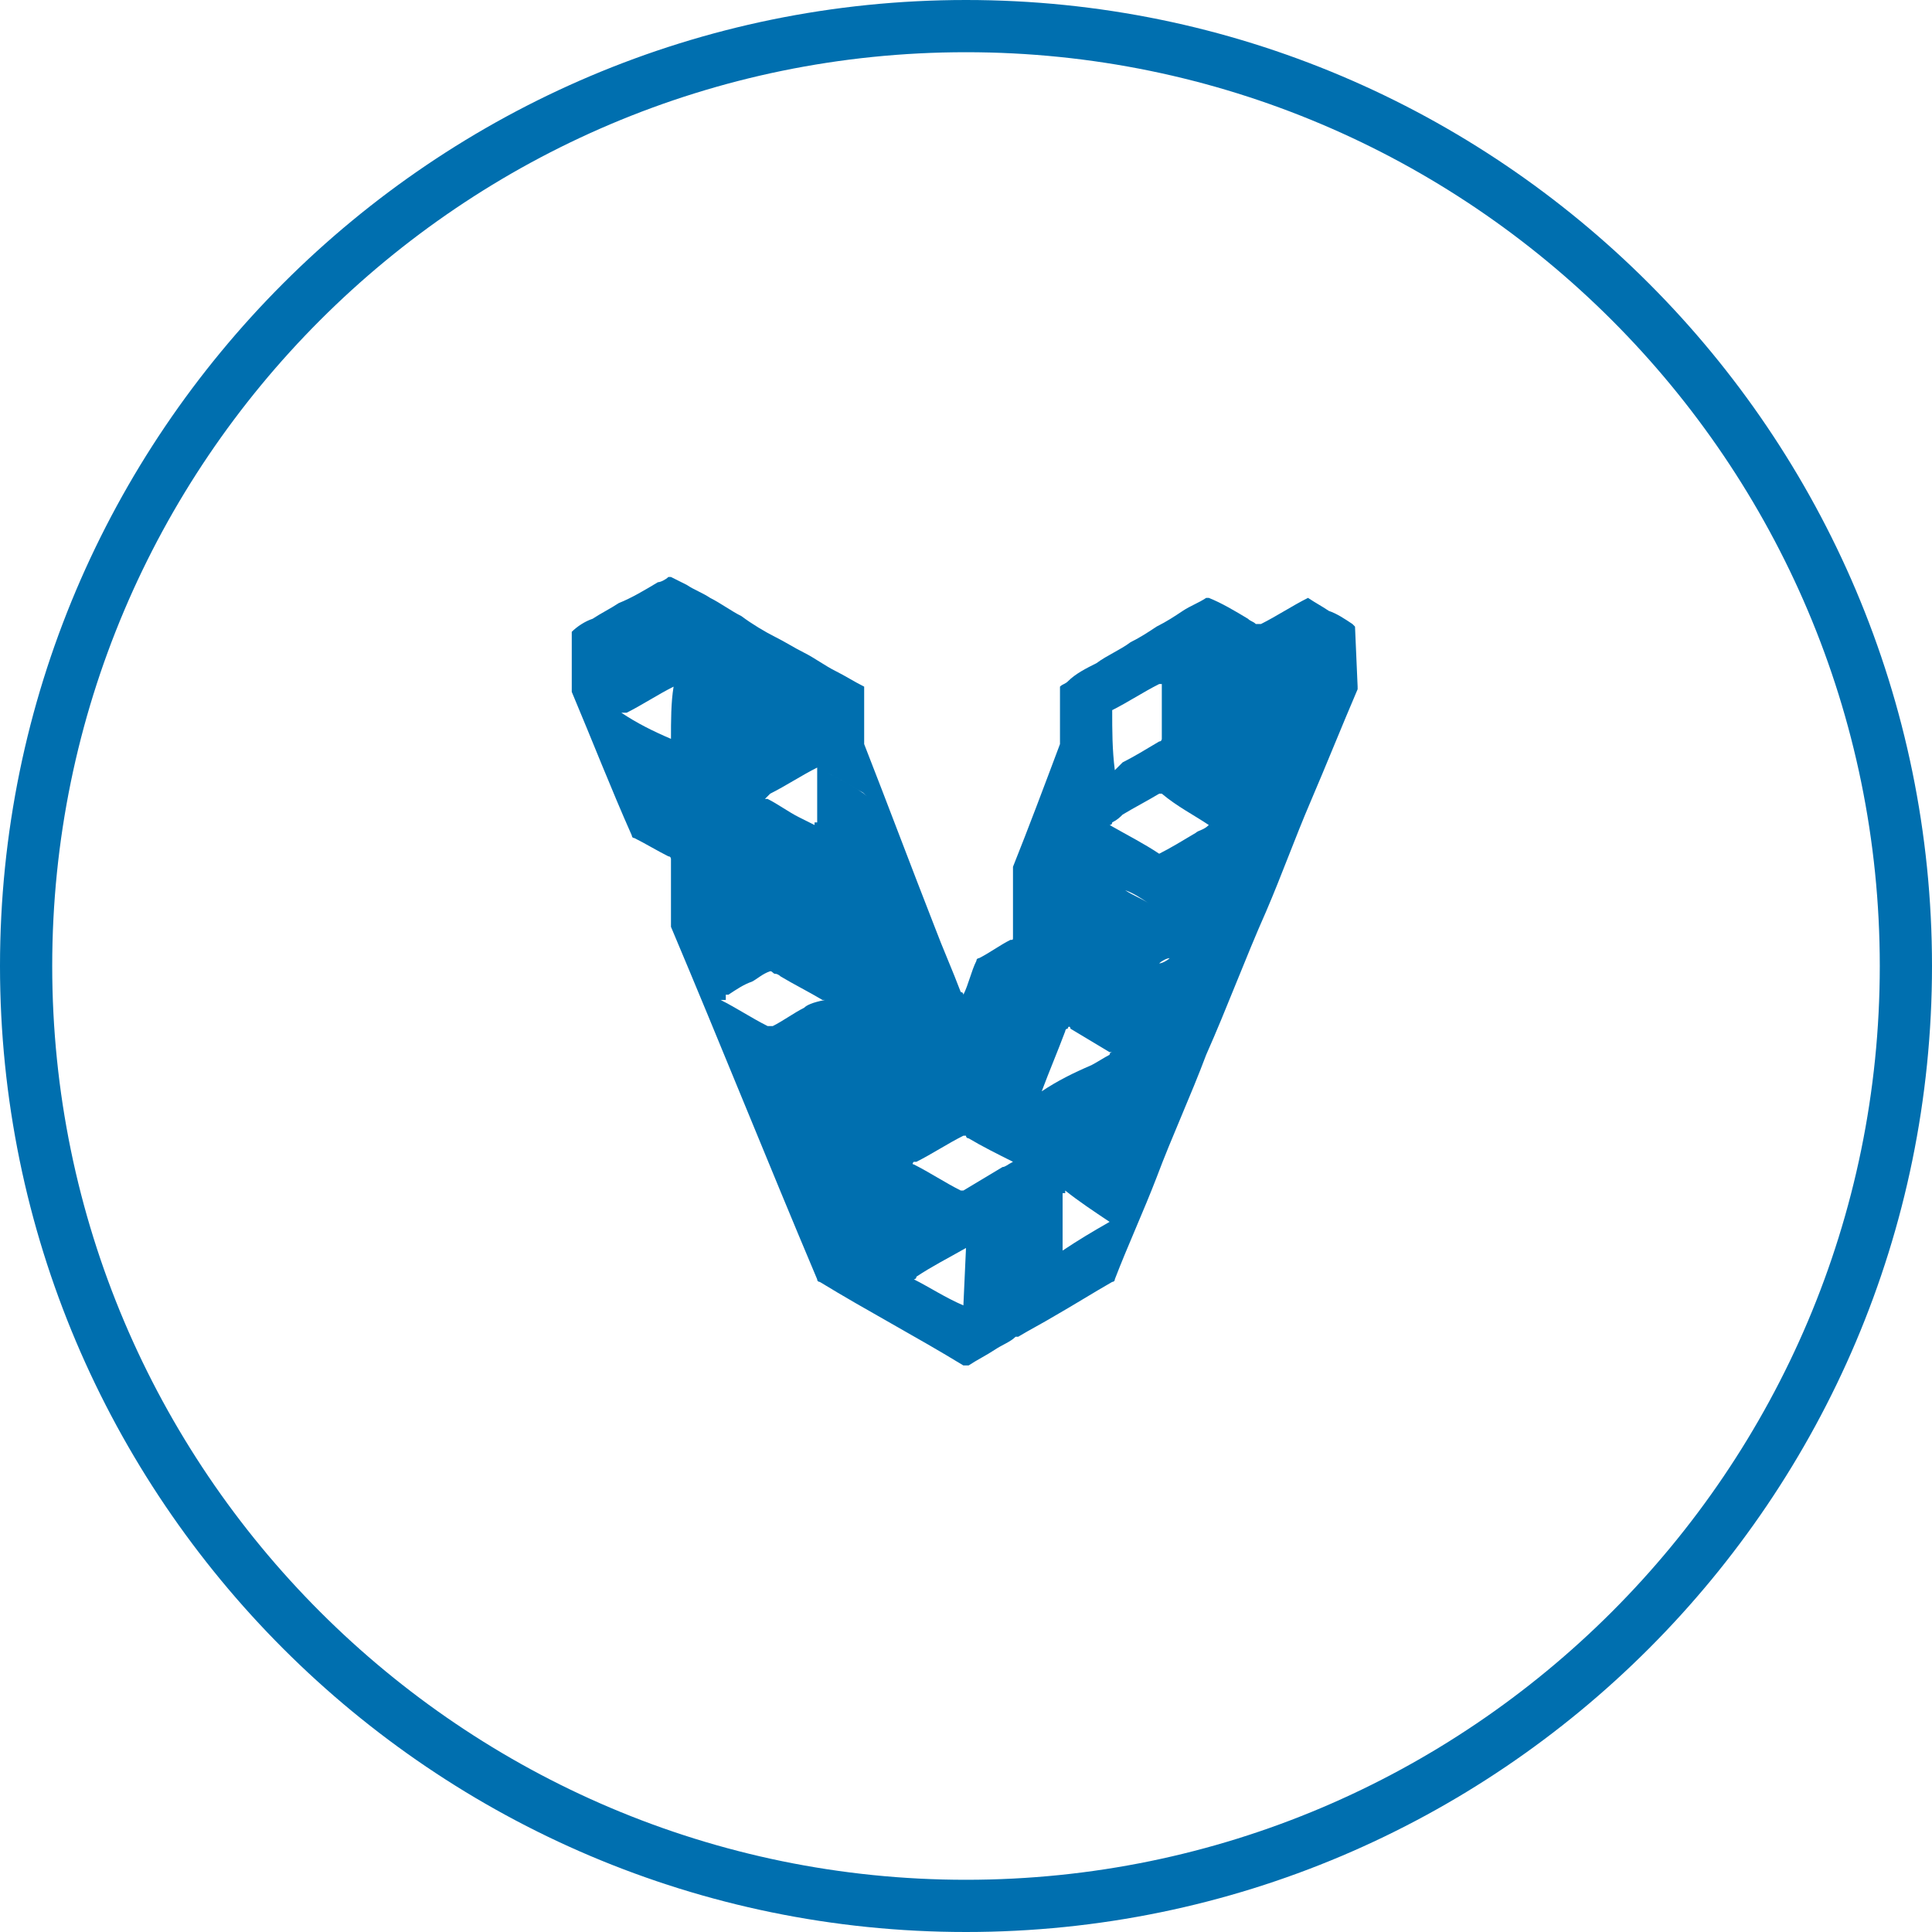 <?xml version="1.0" encoding="utf-8"?>
<!-- Generator: Adobe Illustrator 21.0.2, SVG Export Plug-In . SVG Version: 6.00 Build 0)  -->
<svg version="1.1" id="Layer_1" xmlns="http://www.w3.org/2000/svg" xmlns:xlink="http://www.w3.org/1999/xlink" x="0px" y="0px"
	 viewBox="0 0 74 74" style="enable-background:new 0 0 74 74;" xml:space="preserve">
<style type="text/css">
	.st0{fill:#006FAF;}
</style>
<title>health-checks</title>
<path class="st0" d="M37,74C16.6,74,0,57.4,0,37S16.6,0,37,0s37,16.6,37,37S57.4,74,37,74z M37,2C17.7,2,2,17.7,2,37s15.7,35,35,35
	s35-15.7,35-35S56.3,2,37,2z"/>
<g>
</g>
<path class="st0" d="M51.9,24l-0.1-0.1c-0.3-0.2-0.6-0.4-0.9-0.5c-0.3-0.2-0.5-0.3-0.8-0.5l0,0c-0.6,0.3-1.2,0.7-1.8,1
	c0,0,0,0-0.1,0h-0.1c-0.1-0.1-0.2-0.1-0.3-0.2c-0.5-0.3-1-0.6-1.5-0.8c0,0,0,0-0.1,0c-0.3,0.2-0.6,0.3-0.9,0.5
	c-0.3,0.2-0.6,0.4-1,0.6c-0.3,0.2-0.6,0.4-1,0.6c-0.4,0.3-0.9,0.5-1.3,0.8c-0.4,0.2-0.8,0.4-1.1,0.7c-0.1,0.1-0.2,0.1-0.3,0.2v0.1v2
	v0.1c-0.6,1.6-1.2,3.2-1.8,4.7v0.1v2.6c0,0.1,0,0.1-0.1,0.1c-0.4,0.2-0.8,0.5-1.2,0.7c0,0-0.1,0-0.1,0.1c-0.2,0.4-0.3,0.9-0.5,1.3
	c0,0,0-0.1-0.1-0.1c-0.3-0.8-0.7-1.7-1-2.5c-0.9-2.3-1.8-4.7-2.7-7c0-0.1,0-0.1,0-0.2v-2l0,0c-0.4-0.2-0.7-0.4-1.1-0.6
	c-0.4-0.2-0.8-0.5-1.2-0.7c-0.4-0.2-0.7-0.4-1.1-0.6s-0.9-0.5-1.3-0.8c-0.4-0.2-0.8-0.5-1.2-0.7c-0.3-0.2-0.6-0.3-0.9-0.5
	c-0.2-0.1-0.4-0.2-0.6-0.3h-0.1c-0.1,0.1-0.3,0.2-0.4,0.2c-0.5,0.3-1,0.6-1.5,0.8c-0.3,0.2-0.7,0.4-1,0.6c-0.3,0.1-0.6,0.3-0.8,0.5
	v2.2c0,0,0,0,0,0.1c0.8,1.9,1.5,3.7,2.3,5.5c0,0,0,0.1,0.1,0.1c0.4,0.2,0.9,0.5,1.3,0.7c0.1,0,0.1,0.1,0.1,0.1v2.4
	c0,0.1,0,0.1,0,0.2c1.9,4.5,3.7,9,5.6,13.5c0,0.1,0.1,0.1,0.1,0.1c1.8,1.1,3.7,2.1,5.5,3.2c0,0,0,0,0.1,0c0,0,0,0,0.1,0
	c0.3-0.2,0.7-0.4,1-0.6c0.3-0.2,0.6-0.3,0.8-0.5h-0.1c-0.1-0.1-0.3-0.2-0.4-0.2l-1.3-0.7c0,0,0,0-0.1,0l0,0l0,0h0.1l1.3,0.7
	c0.1,0.1,0.3,0.2,0.4,0.2h0.1H39c0.5-0.3,0.9-0.5,1.4-0.8c0.7-0.4,1.5-0.9,2.2-1.3c0,0,0.1,0,0.1-0.1c0.5-1.3,1.1-2.6,1.6-3.9
	c0.6-1.6,1.3-3.1,1.9-4.7c0.8-1.8,1.5-3.7,2.3-5.5c0.6-1.4,1.1-2.8,1.7-4.2c0.6-1.4,1.2-2.9,1.8-4.3v-0.1L51.9,24L51.9,24L51.9,24z
	 M25.7,28.3L25.7,28.3C25.7,28.3,25.6,28.3,25.7,28.3L25.7,28.3C25.6,28.4,25.6,28.4,25.7,28.3c-0.7-0.3-1.3-0.6-1.9-1l0,0
	c0,0,0,0,0.1,0l0,0l0,0c0,0,0,0,0-0.1v-2.1v2.1c0,0,0,0,0,0.1c0,0,0,0,0.1,0c0.6-0.3,1.2-0.7,1.8-1l0,0
	C25.7,26.9,25.7,27.6,25.7,28.3L25.7,28.3z M30.8,38.6c-0.4,0.2-0.8,0.5-1.2,0.7h-0.1l0,0l0,0h-0.1c-0.6-0.3-1.2-0.7-1.8-1l0,0
	c0,0,0,0,0.1,0h0.1V38v-1.7l0,0v1.8c0,0,0,0,0.1,0c0.3-0.2,0.6-0.4,0.9-0.5c0.2-0.1,0.4-0.3,0.7-0.4c0.1,0,0.1,0.1,0.2,0.1
	s0.2,0.1,0.2,0.1c0.5,0.3,1.1,0.6,1.6,0.9c0,0,0,0,0.1,0C31.1,38.4,30.9,38.5,30.8,38.6L30.8,38.6z M31.3,46.6v-1V46.6z M31.3,44.7
	L31.3,44.7L31.3,44.7z M33.1,45.7c-0.5,0.3-0.9,0.5-1.4,0.8c-0.1,0.1-0.2,0.1-0.3,0.2c-0.1,0-0.1,0-0.1,0s0,0,0.1,0
	c0.1-0.1,0.2-0.1,0.3-0.2C32.2,46.2,32.7,46,33.1,45.7C33.2,45.7,33.2,45.7,33.1,45.7C33.2,45.7,33.2,45.7,33.1,45.7z M33.2,30.5
	L33.2,30.5c-0.2-0.2-0.3-0.2-0.4-0.3c-0.4-0.2-0.7-0.4-1.1-0.6c-0.1-0.1-0.2-0.2-0.4-0.2v2.1c0,0,0,0-0.1,0v0.1
	c-0.2-0.1-0.4-0.2-0.6-0.3c-0.4-0.2-0.8-0.5-1.2-0.7c0,0,0,0-0.1,0c0,0,0,0,0.1-0.1l0,0l0,0c0,0,0,0,0.1-0.1c0.6-0.3,1.2-0.7,1.8-1
	l0,0c0.1,0.1,0.3,0.1,0.4,0.2c0.4,0.2,0.7,0.4,1.1,0.6c0.1,0.1,0.2,0.1,0.3,0.2C33.2,30.5,33.2,30.5,33.2,30.5L33.2,30.5z
	 M36.9,50.1v2C36.9,51.3,36.9,50.7,36.9,50.1z M36.9,50C36.9,49.9,36.9,49.9,36.9,50L36.9,50c-0.7-0.3-1.3-0.7-1.9-1
	c0,0,0.1,0,0.1-0.1l0,0c0.6-0.4,1.2-0.7,1.9-1.1L36.9,50L36.9,50z M38.8,44.5C38.8,44.5,38.8,44.6,38.8,44.5
	C38.7,44.6,38.7,44.6,38.8,44.5c-0.2,0.1-0.3,0.2-0.4,0.2c-0.5,0.3-1,0.6-1.5,0.9c0,0,0,0-0.1,0c-0.6-0.3-1.2-0.7-1.8-1
	c0,0-0.1,0,0-0.1c0,0,0,0,0.1,0l0,0c0.6-0.3,1.2-0.7,1.8-1H37c0,0.1,0.1,0.1,0.1,0.1C37.6,43.9,38.2,44.2,38.8,44.5L38.8,44.5z
	 M42.6,27.2c0.6-0.3,1.2-0.7,1.8-1c0,0,0,0,0.1,0v2.1c0,0,0,0.1-0.1,0.1c-0.5,0.3-1,0.6-1.4,0.8l-0.1,0.1l-0.1,0.1l-0.1,0.1
	C42.6,28.7,42.6,28,42.6,27.2L42.6,27.2z M39.1,46.6L39.1,46.6L39.1,46.6z M39.2,46.5L39.2,46.5L39.2,46.5z M39.3,46.4L39.3,46.4
	L39.3,46.4z M39.4,46.4L39.4,46.4z M39.4,46.4L39.4,46.4L39.4,46.4z M39.9,41.8L39.9,41.8c0.3-0.8,0.6-1.5,0.9-2.3
	c0,0,0-0.1,0.1-0.1l0,0c0-0.1,0.1-0.1,0.1,0c0.5,0.3,1,0.6,1.5,0.9c0,0,0,0,0.1,0c0,0-0.1,0-0.1,0.1l0,0c-0.2,0.1-0.5,0.3-0.7,0.4
	C41.1,41.1,40.5,41.4,39.9,41.8z M42.5,46.8L42.5,46.8L42.5,46.8C42.5,46.8,42.4,46.8,42.5,46.8c-0.7,0.4-1.2,0.7-1.8,1.1l0,0
	c0,0,0,0,0-0.1v-2v-0.1c0,0,0,0,0.1,0l0,0v-0.1C41.3,46,41.9,46.4,42.5,46.8C42.5,46.7,42.5,46.7,42.5,46.8L42.5,46.8z M44,34.6
	c-0.3-0.2-0.6-0.3-0.9-0.5l0,0l0,0C43.4,34.2,43.7,34.4,44,34.6c0.1,0.1,0.3,0.2,0.4,0.3C44.3,34.7,44.2,34.6,44,34.6z M46.2,38
	c-0.5-0.3-1-0.6-1.5-0.9c-0.1-0.1-0.2-0.1-0.3-0.2c0.1-0.1,0.3-0.2,0.4-0.2c-0.1,0.1-0.3,0.2-0.4,0.2c0.1,0.1,0.2,0.1,0.3,0.2
	C45.2,37.4,45.7,37.7,46.2,38C46.3,38,46.3,38,46.2,38C46.3,38,46.3,38,46.2,38z M46.3,31.6L46.3,31.6L46.3,31.6
	c-0.2,0.2-0.4,0.2-0.5,0.3c-0.5,0.3-1,0.6-1.4,0.8c-0.6-0.4-1.2-0.7-1.9-1.1c0,0,0.1,0,0.1-0.1l0,0c0.2-0.1,0.3-0.2,0.4-0.3
	c0.5-0.3,0.9-0.5,1.4-0.8h0.1C45.1,30.9,45.7,31.2,46.3,31.6C46.3,31.5,46.3,31.6,46.3,31.6L46.3,31.6z M50,27.2
	c-0.3-0.2-0.7-0.4-1-0.6c-0.2-0.1-0.5-0.3-0.7-0.4h-0.1c0,0,0,0,0.1,0c0.2,0.1,0.5,0.3,0.7,0.4C49.3,26.8,49.6,27,50,27.2L50,27.2
	L50,27.2z"/>
</svg>
